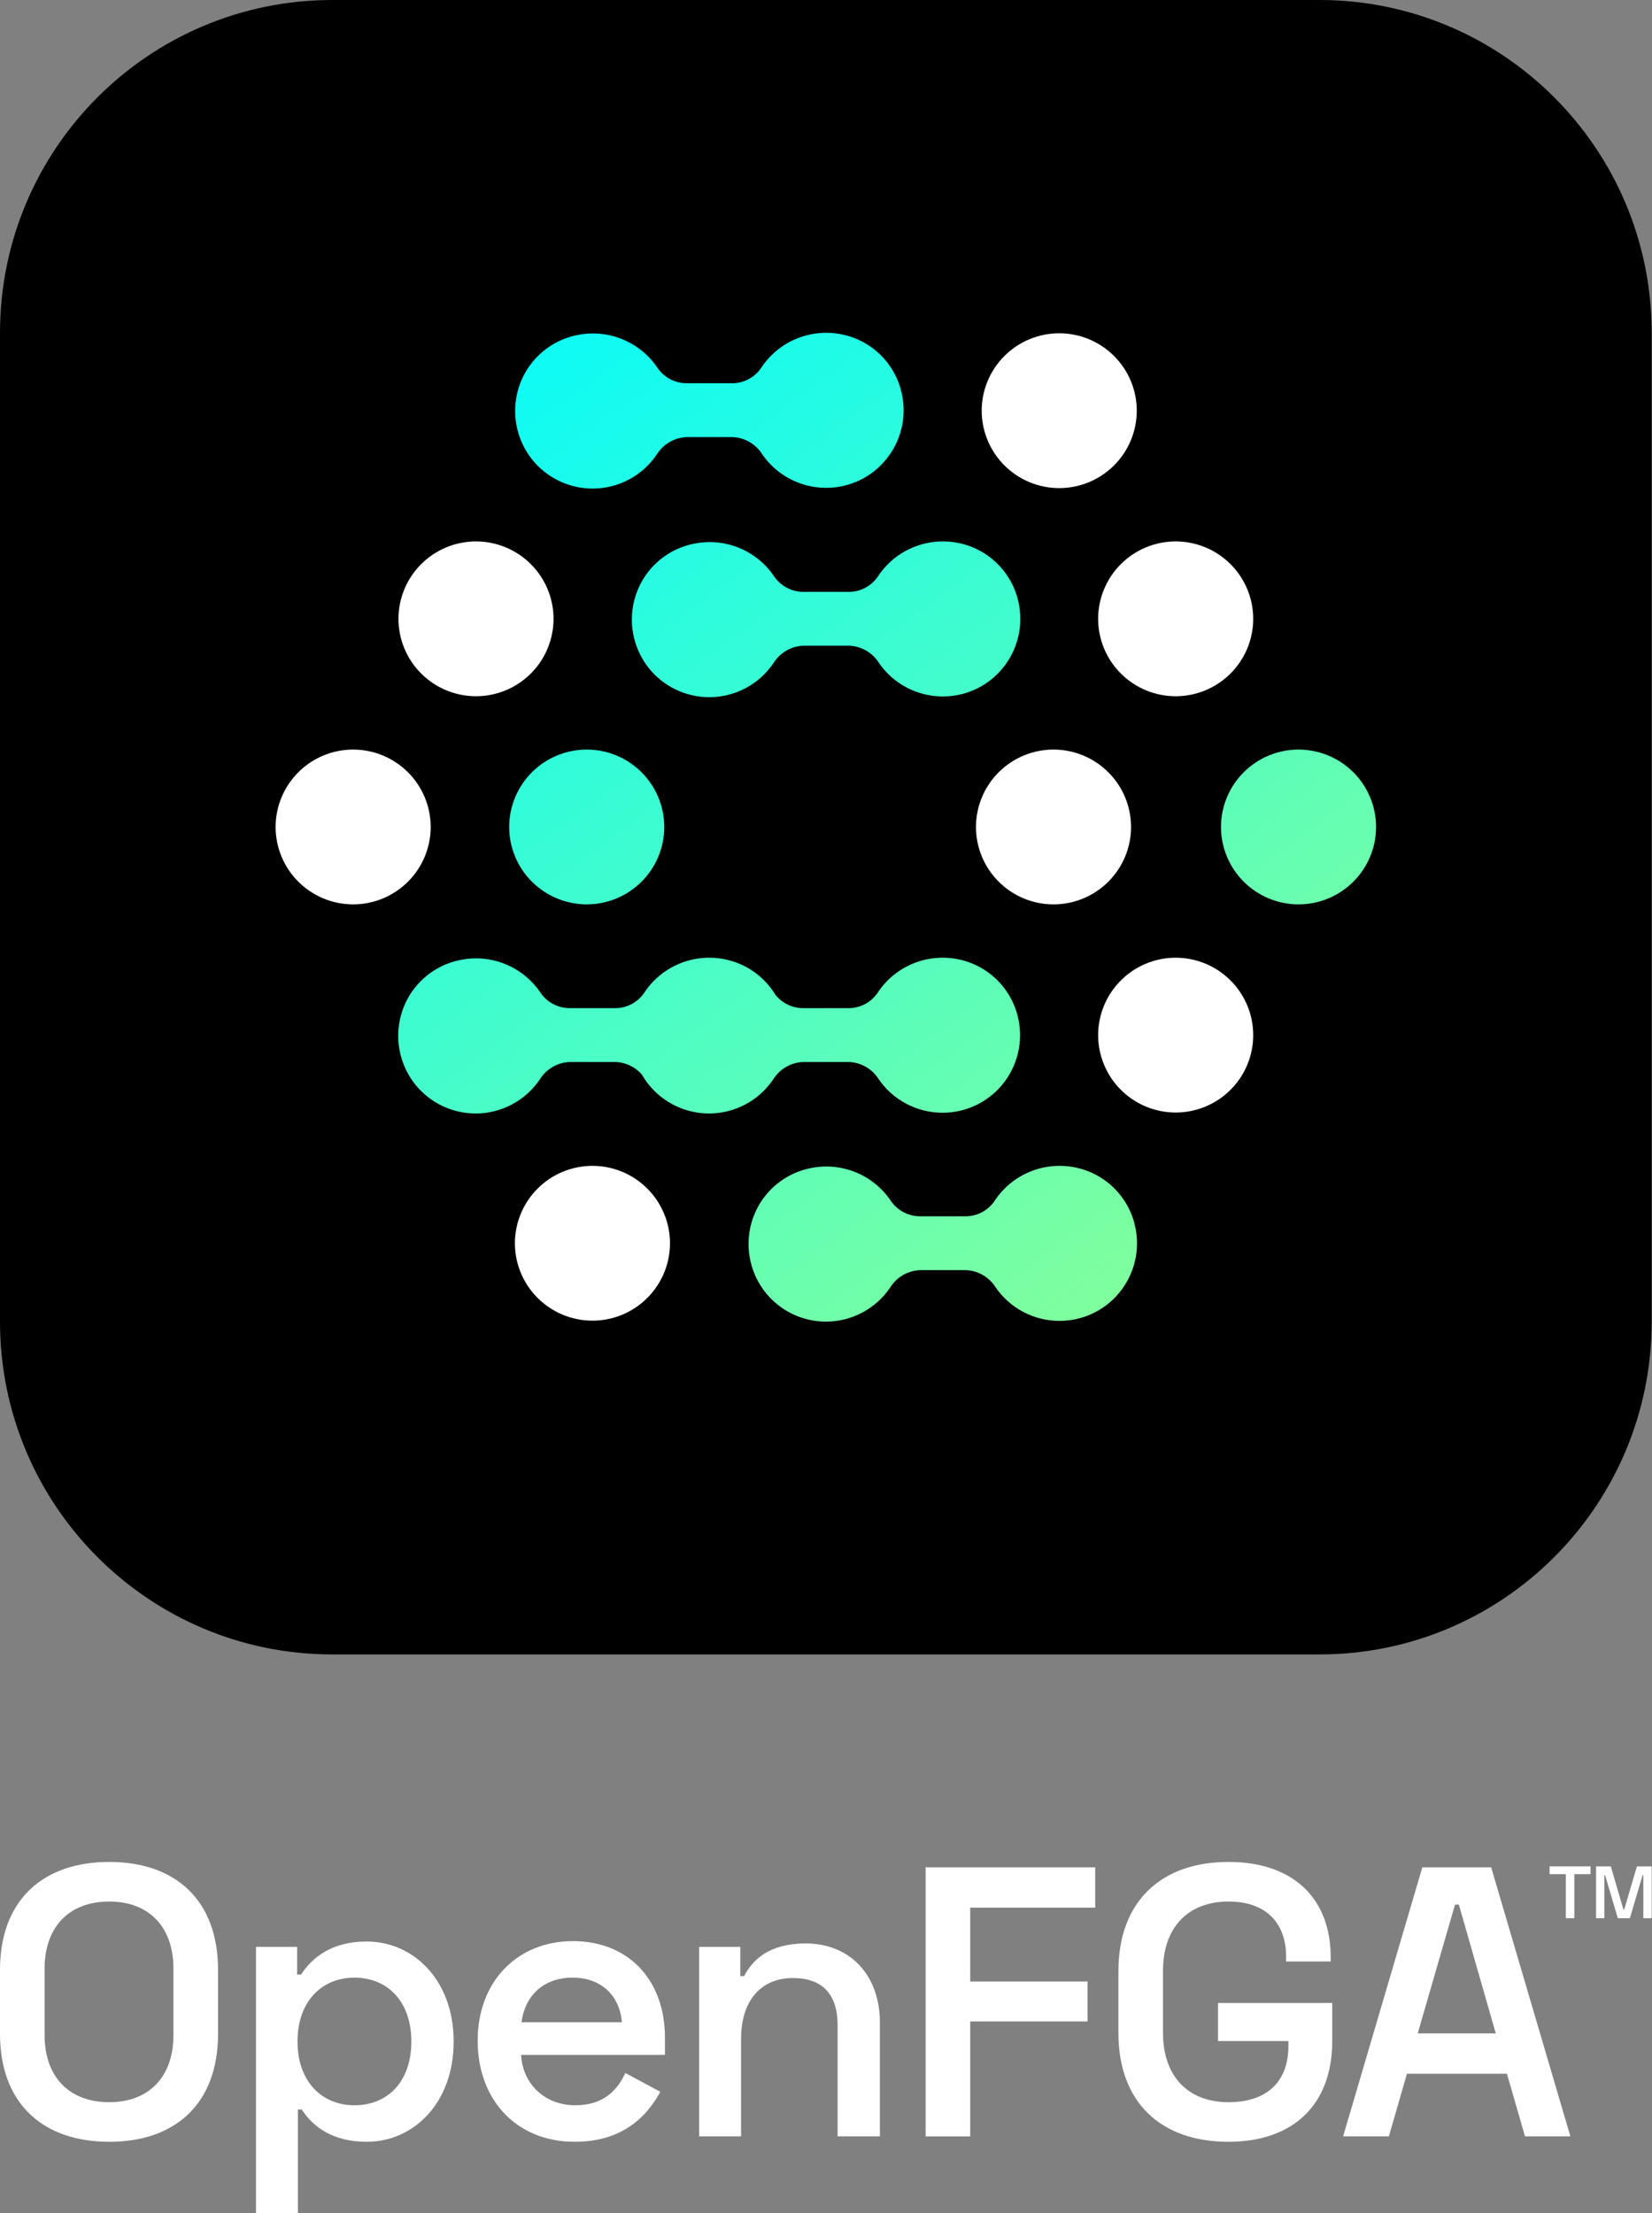 <svg width="362" height="485" viewBox="0 0 362 485" fill="none" xmlns="http://www.w3.org/2000/svg">
<rect x="0" y="0" width="362" height="485" fill="#808080" stroke="none"/>
<path d="M289.118 0H72.814C32.6 0 0 32.654 0 72.936V289.602C0 329.883 32.6 362.538 72.814 362.538H289.118C329.331 362.538 361.931 329.883 361.931 289.602V72.936C361.931 32.654 329.331 0 289.118 0Z" fill="black"/>
<path d="M215.116 89.996C215.12 94.494 216.912 98.806 220.098 101.987C223.283 105.167 227.603 106.956 232.108 106.96C236.613 106.956 240.933 105.167 244.118 101.987C247.304 98.806 249.095 94.494 249.1 89.996C249.095 85.498 247.304 81.186 244.118 78.005C240.933 74.825 236.613 73.036 232.108 73.032C227.603 73.036 223.283 74.825 220.098 78.005C216.912 81.186 215.12 85.498 215.116 89.996V89.996Z" fill="white"/>
<path d="M112.831 272.436C112.836 276.933 114.627 281.246 117.813 284.426C120.999 287.607 125.318 289.395 129.823 289.4C134.328 289.395 138.648 287.607 141.834 284.426C145.019 281.246 146.811 276.933 146.815 272.436C146.811 267.938 145.019 263.625 141.834 260.445C138.648 257.264 134.328 255.476 129.823 255.471C125.318 255.476 120.999 257.264 117.813 260.445C114.627 263.625 112.836 267.938 112.831 272.436V272.436Z" fill="white"/>
<path d="M213.862 181.216C213.866 185.714 215.658 190.026 218.843 193.206C222.029 196.387 226.348 198.176 230.854 198.18C235.359 198.176 239.678 196.387 242.864 193.206C246.05 190.026 247.841 185.714 247.846 181.216C247.841 176.718 246.05 172.406 242.864 169.225C239.678 166.045 235.359 164.256 230.854 164.252C226.348 164.256 222.029 166.045 218.843 169.225C215.658 172.406 213.866 176.718 213.862 181.216V181.216Z" fill="white"/>
<path d="M60.393 181.216C60.397 185.714 62.189 190.026 65.375 193.206C68.56 196.387 72.88 198.176 77.385 198.18C81.89 198.176 86.21 196.387 89.395 193.206C92.581 190.026 94.373 185.714 94.377 181.216C94.373 176.718 92.581 172.406 89.395 169.225C86.21 166.045 81.89 164.256 77.385 164.252C72.88 164.256 68.56 166.045 65.375 169.225C62.189 172.406 60.397 176.718 60.393 181.216V181.216Z" fill="white"/>
<path d="M143.963 99.522C144.664 98.413 145.627 97.492 146.768 96.841C147.908 96.189 149.191 95.826 150.504 95.783H160.464C161.778 95.823 163.062 96.185 164.203 96.837C165.343 97.489 166.306 98.411 167.006 99.522C168.564 101.797 170.656 103.659 173.098 104.945C175.54 106.231 178.26 106.903 181.021 106.902C183.548 106.907 186.043 106.346 188.324 105.261C190.606 104.176 192.614 102.594 194.202 100.632C195.812 98.651 196.955 96.335 197.547 93.853C198.138 91.372 198.164 88.789 197.62 86.297C196.932 83.049 195.298 80.077 192.924 77.754C190.55 75.43 187.541 73.858 184.275 73.235C180.937 72.591 177.482 72.96 174.355 74.292C171.228 75.625 168.572 77.861 166.728 80.713C165.995 81.757 165.013 82.602 163.871 83.172C162.729 83.742 161.462 84.019 160.186 83.978H150.684C149.409 84.012 148.145 83.732 147.004 83.162C145.863 82.593 144.88 81.752 144.142 80.713C142.279 77.892 139.617 75.69 136.494 74.387C133.371 73.084 129.93 72.74 126.611 73.398C123.347 74.025 120.34 75.599 117.967 77.922C115.593 80.245 113.958 83.215 113.266 86.46C112.731 88.953 112.76 91.534 113.352 94.014C113.943 96.494 115.081 98.811 116.684 100.796C118.277 102.756 120.289 104.336 122.572 105.421C124.856 106.506 127.353 107.068 129.882 107.065C132.669 107.059 135.411 106.367 137.867 105.051C140.323 103.736 142.416 101.837 143.963 99.522Z" fill="url(#paint0_linear_1012_17549)"/>
<path d="M169.535 145.237C170.236 144.128 171.199 143.208 172.34 142.556C173.48 141.904 174.763 141.541 176.076 141.498H186.036C187.35 141.538 188.634 141.9 189.775 142.552C190.915 143.204 191.878 144.126 192.578 145.237C194.136 147.513 196.228 149.374 198.67 150.66C201.112 151.946 203.832 152.618 206.593 152.617C209.12 152.622 211.615 152.061 213.897 150.976C216.178 149.891 218.186 148.31 219.775 146.348C221.384 144.367 222.527 142.05 223.119 139.569C223.71 137.087 223.736 134.505 223.193 132.012C222.504 128.765 220.87 125.793 218.496 123.469C216.122 121.145 213.113 119.573 209.848 118.95C206.509 118.307 203.054 118.675 199.927 120.008C196.8 121.34 194.144 123.576 192.3 126.428C191.567 127.472 190.585 128.317 189.443 128.888C188.301 129.458 187.034 129.735 185.758 129.694H176.256C174.981 129.728 173.717 129.447 172.576 128.878C171.435 128.308 170.453 127.467 169.715 126.428C167.852 123.607 165.189 121.405 162.066 120.102C158.943 118.799 155.503 118.455 152.183 119.114C148.919 119.74 145.912 121.314 143.539 123.637C141.165 125.96 139.53 128.93 138.838 132.176C138.303 134.668 138.332 137.249 138.924 139.729C139.515 142.209 140.654 144.526 142.256 146.511C143.849 148.471 145.861 150.052 148.144 151.136C150.428 152.221 152.925 152.783 155.454 152.781C158.241 152.774 160.983 152.082 163.439 150.767C165.895 149.451 167.988 147.552 169.535 145.237Z" fill="url(#paint1_linear_1012_17549)"/>
<path d="M121.142 233.776C120.002 234.428 119.039 235.348 118.337 236.457C116.791 238.772 114.697 240.671 112.241 241.987C109.786 243.302 107.043 243.994 104.256 244.001C101.728 244.003 99.23 243.441 96.947 242.356C94.664 241.272 92.652 239.691 91.059 237.731C89.456 235.746 88.318 233.429 87.726 230.949C87.135 228.469 87.106 225.888 87.641 223.396C88.333 220.15 89.968 217.18 92.341 214.857C94.715 212.534 97.722 210.961 100.986 210.334C104.305 209.675 107.746 210.019 110.869 211.322C113.991 212.625 116.654 214.827 118.517 217.648C119.255 218.687 120.238 219.528 121.379 220.098C122.52 220.667 123.784 220.948 125.059 220.914H134.561C135.837 220.955 137.103 220.678 138.245 220.108C139.387 219.538 140.369 218.692 141.102 217.648C142.946 214.796 145.602 212.56 148.73 211.228C151.857 209.895 155.312 209.527 158.65 210.17C161.916 210.793 164.925 212.365 167.299 214.689C168.314 215.683 169.194 216.796 169.923 217.998C170.625 218.876 171.511 219.594 172.521 220.098C173.662 220.667 174.926 220.948 176.201 220.914H185.703C186.979 220.955 188.246 220.678 189.388 220.108C190.53 219.538 191.512 218.692 192.245 217.648C194.089 214.796 196.745 212.56 199.872 211.228C202.999 209.895 206.454 209.527 209.793 210.17C213.058 210.793 216.067 212.365 218.441 214.689C220.815 217.013 222.449 219.985 223.138 223.232C223.681 225.725 223.656 228.307 223.064 230.789C222.472 233.27 221.329 235.587 219.72 237.568C218.131 239.53 216.123 241.111 213.842 242.196C211.561 243.281 209.065 243.842 206.538 243.837C203.777 243.838 201.057 243.166 198.615 241.88C196.173 240.594 194.082 238.733 192.523 236.457C191.823 235.346 190.861 234.424 189.72 233.772C188.579 233.12 187.295 232.758 185.981 232.718H176.021C174.708 232.761 173.425 233.124 172.285 233.776C171.145 234.428 170.182 235.348 169.48 236.457C167.933 238.772 165.84 240.671 163.384 241.987C160.928 243.302 158.186 243.994 155.399 244.001C152.87 244.003 150.373 243.441 148.09 242.356C145.806 241.272 143.794 239.691 142.201 237.731C141.634 237.028 141.125 236.284 140.677 235.505C140.083 234.814 139.374 234.227 138.577 233.772C137.436 233.12 136.152 232.758 134.839 232.718H124.879C123.566 232.761 122.283 233.124 121.142 233.776Z" fill="url(#paint2_linear_1012_17549)"/>
<path d="M197.91 279.386C196.77 280.038 195.807 280.959 195.105 282.068C193.559 284.383 191.465 286.282 189.009 287.597C186.553 288.913 183.811 289.604 181.024 289.611C178.495 289.613 175.998 289.052 173.715 287.967C171.431 286.882 169.42 285.302 167.826 283.341C166.224 281.356 165.085 279.039 164.494 276.559C163.903 274.079 163.874 271.499 164.408 269.006C165.101 265.76 166.736 262.79 169.109 260.467C171.483 258.144 174.489 256.571 177.753 255.944C181.073 255.286 184.514 255.63 187.636 256.932C190.759 258.235 193.422 260.438 195.285 263.259C196.023 264.297 197.006 265.139 198.147 265.708C199.288 266.278 200.551 266.558 201.827 266.524H211.328C212.605 266.565 213.871 266.288 215.013 265.718C216.155 265.148 217.137 264.303 217.87 263.259C219.714 260.407 222.37 258.171 225.497 256.838C228.625 255.506 232.079 255.137 235.418 255.781C238.684 256.404 241.692 257.976 244.067 260.299C246.441 262.623 248.075 265.595 248.763 268.843C249.306 271.335 249.281 273.918 248.689 276.399C248.098 278.88 246.955 281.197 245.345 283.178C243.757 285.14 241.748 286.722 239.467 287.806C237.186 288.891 234.69 289.452 232.163 289.448C229.402 289.448 226.683 288.777 224.24 287.491C221.798 286.205 219.707 284.343 218.148 282.068C217.448 280.957 216.486 280.035 215.345 279.383C214.204 278.73 212.92 278.369 211.606 278.329H201.647C200.333 278.371 199.05 278.735 197.91 279.386Z" fill="url(#paint3_linear_1012_17549)"/>
<path d="M267.553 181.216C267.557 185.714 269.349 190.026 272.535 193.207C275.72 196.387 280.04 198.176 284.545 198.18C289.05 198.176 293.37 196.387 296.555 193.207C299.741 190.026 301.533 185.714 301.537 181.216C301.533 176.718 299.741 172.406 296.555 169.225C293.37 166.045 289.05 164.256 284.545 164.252C280.04 164.256 275.72 166.045 272.535 169.225C269.349 172.406 267.557 176.718 267.553 181.216Z" fill="url(#paint4_linear_1012_17549)"/>
<path d="M116.559 193.207C113.373 190.026 111.581 185.714 111.577 181.216C111.581 176.718 113.373 172.406 116.559 169.225C119.744 166.045 124.064 164.256 128.569 164.252C133.074 164.256 137.394 166.045 140.579 169.225C143.765 172.406 145.557 176.718 145.561 181.216C145.557 185.714 143.765 190.026 140.579 193.207C137.394 196.387 133.074 198.176 128.569 198.18C124.064 198.176 119.744 196.387 116.559 193.207Z" fill="url(#paint5_linear_1012_17549)"/>
<path d="M240.633 135.605C240.637 140.103 242.429 144.416 245.615 147.596C248.8 150.777 253.12 152.565 257.625 152.57C262.13 152.565 266.45 150.777 269.635 147.596C272.821 144.416 274.613 140.103 274.617 135.605C274.613 131.108 272.821 126.795 269.635 123.615C266.45 120.434 262.13 118.646 257.625 118.641C253.12 118.646 248.8 120.434 245.615 123.615C242.429 126.795 240.637 131.108 240.633 135.605V135.605Z" fill="white"/>
<path d="M87.313 135.605C87.317 140.103 89.109 144.416 92.295 147.596C95.48 150.777 99.8 152.565 104.305 152.57C108.81 152.565 113.13 150.777 116.315 147.596C119.501 144.416 121.293 140.103 121.297 135.605C121.293 131.108 119.501 126.795 116.315 123.615C113.13 120.434 108.81 118.646 104.305 118.641C99.8 118.646 95.48 120.434 92.295 123.615C89.109 126.795 87.317 131.108 87.313 135.605V135.605Z" fill="white"/>
<path d="M240.633 226.826C240.637 231.324 242.429 235.636 245.615 238.817C248.8 241.997 253.12 243.786 257.625 243.79C262.13 243.786 266.45 241.997 269.635 238.817C272.821 235.636 274.613 231.324 274.617 226.826C274.613 222.328 272.821 218.016 269.635 214.835C266.45 211.655 262.13 209.866 257.625 209.862C253.12 209.866 248.8 211.655 245.615 214.835C242.429 218.016 240.637 222.328 240.633 226.826V226.826Z" fill="white"/>
<path d="M0 431.677V445.661C0 460.908 9.354 469.332 23.933 469.332C38.512 469.332 47.782 460.908 47.782 445.661V431.677C47.782 416.43 38.512 408.006 23.933 408.006C9.354 408.006 0 416.43 0 431.677ZM9.775 431.34C9.775 422.411 15 416.683 23.933 416.683C32.782 416.683 38.006 422.411 38.006 431.34V445.998C38.006 454.927 32.782 460.655 23.933 460.655C15 460.655 9.775 454.927 9.775 445.998V431.34Z" fill="white"/>
<path d="M56.093 485H65.279V462.256H66.121C68.481 465.878 72.695 469.332 80.363 469.332C90.56 469.332 99.409 460.908 99.409 447.346C99.409 433.867 90.56 425.444 80.363 425.444C72.695 425.444 68.481 428.897 65.953 432.688H65.11V426.623H56.093V485ZM77.666 461.329C70.504 461.329 65.194 456.106 65.194 447.346C65.194 438.585 70.504 433.362 77.666 433.362C84.914 433.362 90.139 438.585 90.139 447.346C90.139 456.191 84.914 461.329 77.666 461.329Z" fill="white"/>
<path d="M104.669 447.177C104.669 460.234 113.265 469.332 125.905 469.332C137.366 469.332 142.254 462.761 144.698 458.381L137.029 454.253C135.344 457.875 132.394 461.329 126.074 461.329C119.416 461.329 114.529 456.696 114.192 450.294H145.709V446.503C145.709 433.783 137.619 425.359 125.568 425.359C113.349 425.359 104.669 434.204 104.669 447.177ZM114.276 443.134C115.034 437.321 119.079 433.362 125.484 433.362C131.636 433.362 135.765 437.153 136.271 443.134H114.276Z" fill="white"/>
<path d="M153.203 426.623V468.152H162.388V446.84C162.388 438.248 166.855 433.446 173.765 433.446C179.917 433.446 183.54 436.732 183.54 443.723V468.152H192.81V443.218C192.81 432.604 186.068 425.865 176.546 425.865C168.624 425.865 164.916 429.403 163.062 433.025H162.22V426.623H153.203Z" fill="white"/>
<path d="M202.829 409.186V468.152H212.605V442.965H238.307V434.204H212.605V418.031H239.993V409.186H202.829Z" fill="white"/>
<path d="M245.078 445.492C245.078 460.739 254.432 469.332 269.18 469.332C283.59 469.332 291.933 460.992 291.933 447.261V438.922H266.904V447.261H282.326V448.356C282.326 455.854 277.944 460.655 269.18 460.655C260.331 460.655 254.854 454.927 254.854 445.577V431.762C254.854 422.411 260.331 416.683 269.18 416.683C277.775 416.683 281.82 421.737 281.82 428.729V429.824H291.596V428.897C291.596 416.346 283.759 408.006 269.18 408.006C254.516 408.006 245.078 416.599 245.078 431.93V445.492Z" fill="white"/>
<path d="M311.672 409.186L294.312 468.152H304.341L308.301 454.422H330.212L334.173 468.152H344.117L326.757 409.186H311.672ZM310.661 445.577L318.835 417.357H319.678L327.768 445.577H310.661Z" fill="white"/>
<path d="M339.561 408.981V410.685H343.116V420.339H344.982V410.685H348.537V408.981H339.561Z" fill="white"/>
<path d="M349.741 408.981V420.339H351.559V410.928H351.722L354.513 420.339H357.159L359.935 410.928H360.097V420.339H361.931V408.981H358.701L355.909 418.44H355.747L352.971 408.981H349.741Z" fill="white"/>
<defs>
<linearGradient id="paint0_linear_1012_17549" x1="87.26" y1="63.335" x2="263.008" y2="301.478" gradientUnits="userSpaceOnUse">
<stop stop-color="#00FAFF"/>
<stop offset="1" stop-color="#8BFF95"/>
</linearGradient>
<linearGradient id="paint1_linear_1012_17549" x1="87.26" y1="63.335" x2="263.008" y2="301.478" gradientUnits="userSpaceOnUse">
<stop stop-color="#00FAFF"/>
<stop offset="1" stop-color="#8BFF95"/>
</linearGradient>
<linearGradient id="paint2_linear_1012_17549" x1="87.26" y1="63.335" x2="263.008" y2="301.478" gradientUnits="userSpaceOnUse">
<stop stop-color="#00FAFF"/>
<stop offset="1" stop-color="#8BFF95"/>
</linearGradient>
<linearGradient id="paint3_linear_1012_17549" x1="87.26" y1="63.335" x2="263.008" y2="301.478" gradientUnits="userSpaceOnUse">
<stop stop-color="#00FAFF"/>
<stop offset="1" stop-color="#8BFF95"/>
</linearGradient>
<linearGradient id="paint4_linear_1012_17549" x1="87.26" y1="63.335" x2="263.008" y2="301.478" gradientUnits="userSpaceOnUse">
<stop stop-color="#00FAFF"/>
<stop offset="1" stop-color="#8BFF95"/>
</linearGradient>
<linearGradient id="paint5_linear_1012_17549" x1="87.26" y1="63.335" x2="263.008" y2="301.478" gradientUnits="userSpaceOnUse">
<stop stop-color="#00FAFF"/>
<stop offset="1" stop-color="#8BFF95"/>
</linearGradient>
</defs>
</svg>
